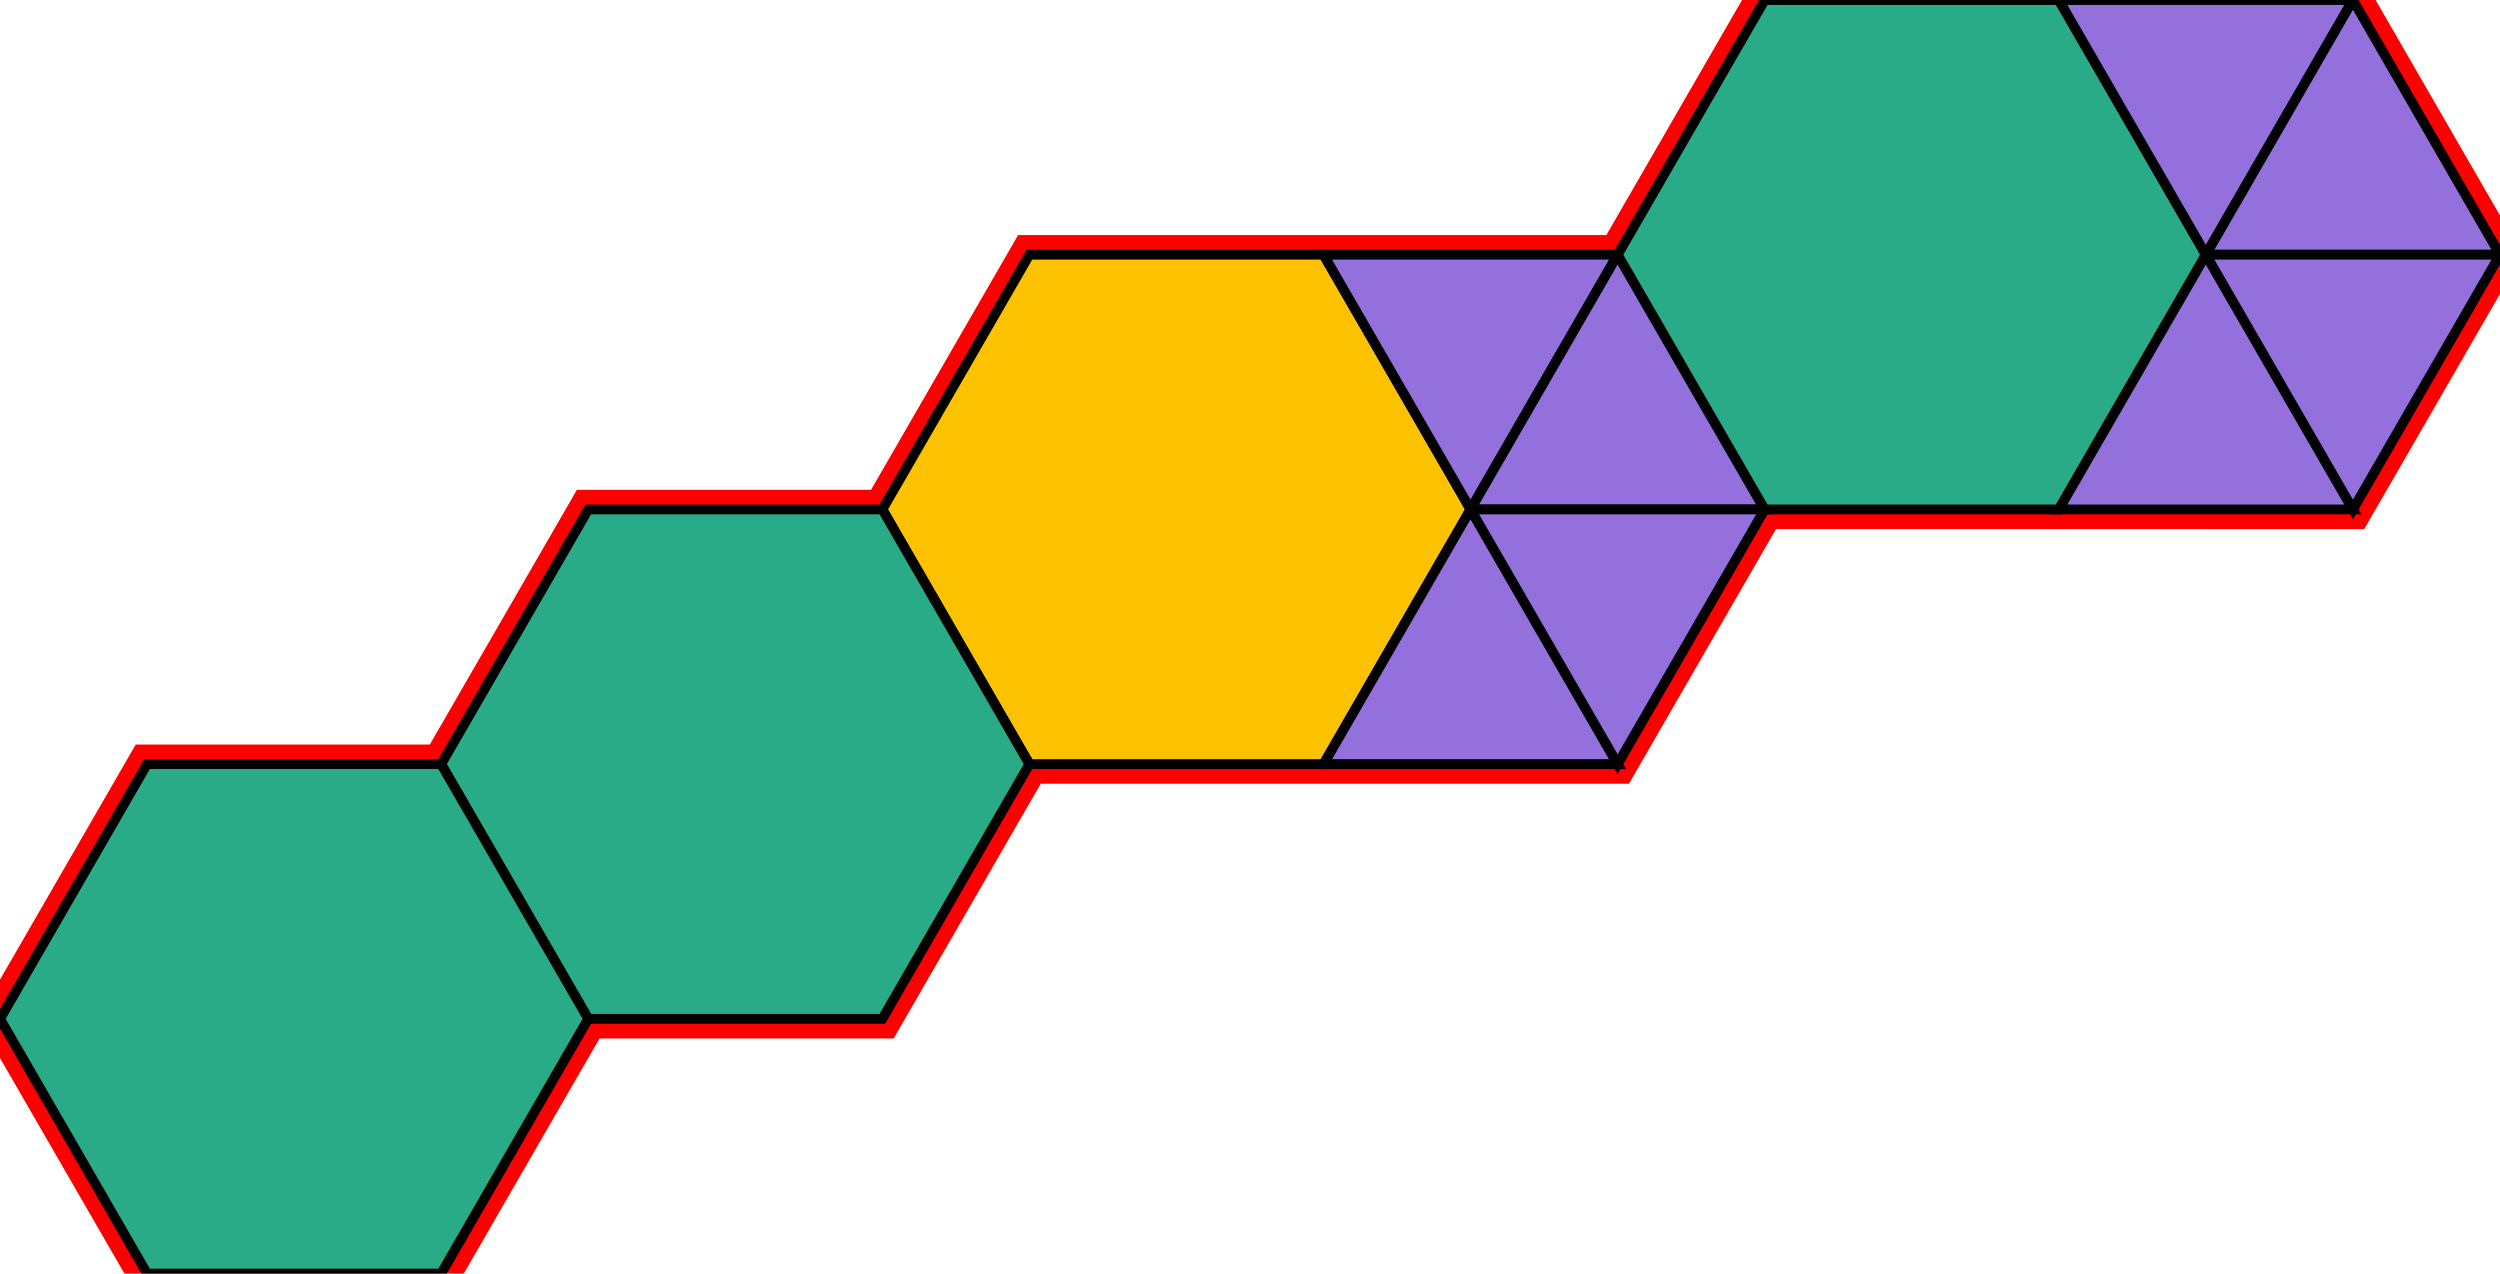 <?xml version="1.0" encoding="utf-8"?>
<svg xmlns="http://www.w3.org/2000/svg" id="mainSVG" pointer-events="all" width="255.001" height="129.904" EdgeLen="30" template="u6_44_tu" code="G8_0_4_0" copyright="Francis Hemsher, 2012">
	<polygon id="BorderPoly" fill="none" pointer-events="none" stroke="red" stroke-width="4" transform="" points="240.001,4.57764e-005 210.001,4.57764e-005 180.001,4.57764e-005 165.001,25.98 135.001,25.98 105.001,25.98 90.001,51.961 59.999,51.961 44.999,77.941 14.999,77.941 -0,103.922 14.999,129.903 44.999,129.903 59.999,103.922 90.001,103.922 105.001,77.942 135.001,77.942 165.001,77.942 180.001,51.961 210.001,51.961 240.001,51.962 255.001,25.981"/>
	<g id="mainPolyG" transform=""><polygon id="mainPoly" fill="rgb(252, 194, 0)" stroke="black" onmouseover="setChange(evt)" onmouseout="unhiliteChange(evt)" onclick="changeMe(evt)" points="135.001,25.98 105.001,25.98 90.001,51.961 105.001,77.942 135.001,77.942 150.001,51.961" seed="0"/><polygon fill="rgb(41, 171, 135)" stroke="black" stroke-width="1" onmouseover="setChange(evt)" onmouseout="unhiliteChange(evt)" onclick="changeMe(evt)" points="90.001,51.961 59.999,51.961 44.999,77.941 59.999,103.922 90.001,103.922 105.001,77.942" seed="1"/><polygon fill="rgb(41, 171, 135)" stroke="black" stroke-width="1" onmouseover="setChange(evt)" onmouseout="unhiliteChange(evt)" onclick="changeMe(evt)" points="44.999,77.941 14.999,77.941 -0,103.922 14.999,129.903 44.999,129.903 59.999,103.922" seed="2"/><polygon fill="rgb(147, 112, 219)" stroke="black" stroke-width="1" onmouseover="setChange(evt)" onmouseout="unhiliteChange(evt)" onclick="changeMe(evt)" points="165.001,25.98 135.001,25.98 150.001,51.961" seed="3"/><polygon fill="rgb(147, 112, 219)" stroke="black" stroke-width="1" onmouseover="setChange(evt)" onmouseout="unhiliteChange(evt)" onclick="changeMe(evt)" points="165.001,77.942 150.001,51.961 135.001,77.942" seed="4"/><polygon fill="rgb(147, 112, 219)" stroke="black" stroke-width="1" onmouseover="setChange(evt)" onmouseout="unhiliteChange(evt)" onclick="changeMe(evt)" points="180.001,51.961 165.001,25.98 150.001,51.961" seed="5"/><polygon fill="rgb(147, 112, 219)" stroke="black" stroke-width="1" onmouseover="setChange(evt)" onmouseout="unhiliteChange(evt)" onclick="changeMe(evt)" points="180.001,51.961 150.001,51.961 165.001,77.942" seed="6"/><polygon fill="rgb(41, 171, 135)" stroke="black" stroke-width="1" onmouseover="setChange(evt)" onmouseout="unhiliteChange(evt)" onclick="changeMe(evt)" points="210.001,4.57764e-005 180.001,4.57764e-005 165.001,25.98 180.001,51.961 210.001,51.961 225.001,25.981" seed="7"/><polygon fill="rgb(147, 112, 219)" stroke="black" stroke-width="1" onmouseover="setChange(evt)" onmouseout="unhiliteChange(evt)" onclick="changeMe(evt)" points="240.001,4.57764e-005 210.001,4.57764e-005 225.001,25.981" seed="8"/><polygon fill="rgb(147, 112, 219)" stroke="black" stroke-width="1" onmouseover="setChange(evt)" onmouseout="unhiliteChange(evt)" onclick="changeMe(evt)" points="240.001,51.962 225.001,25.981 210.001,51.961" seed="9"/><polygon fill="rgb(147, 112, 219)" stroke="black" stroke-width="1" onmouseover="setChange(evt)" onmouseout="unhiliteChange(evt)" onclick="changeMe(evt)" points="255.001,25.981 240.001,4.57764e-005 225.001,25.981" seed="10"/><polygon fill="rgb(147, 112, 219)" stroke="black" stroke-width="1" onmouseover="setChange(evt)" onmouseout="unhiliteChange(evt)" onclick="changeMe(evt)" points="255.001,25.981 225.001,25.981 240.001,51.962" seed="11"/></g>
</svg>
